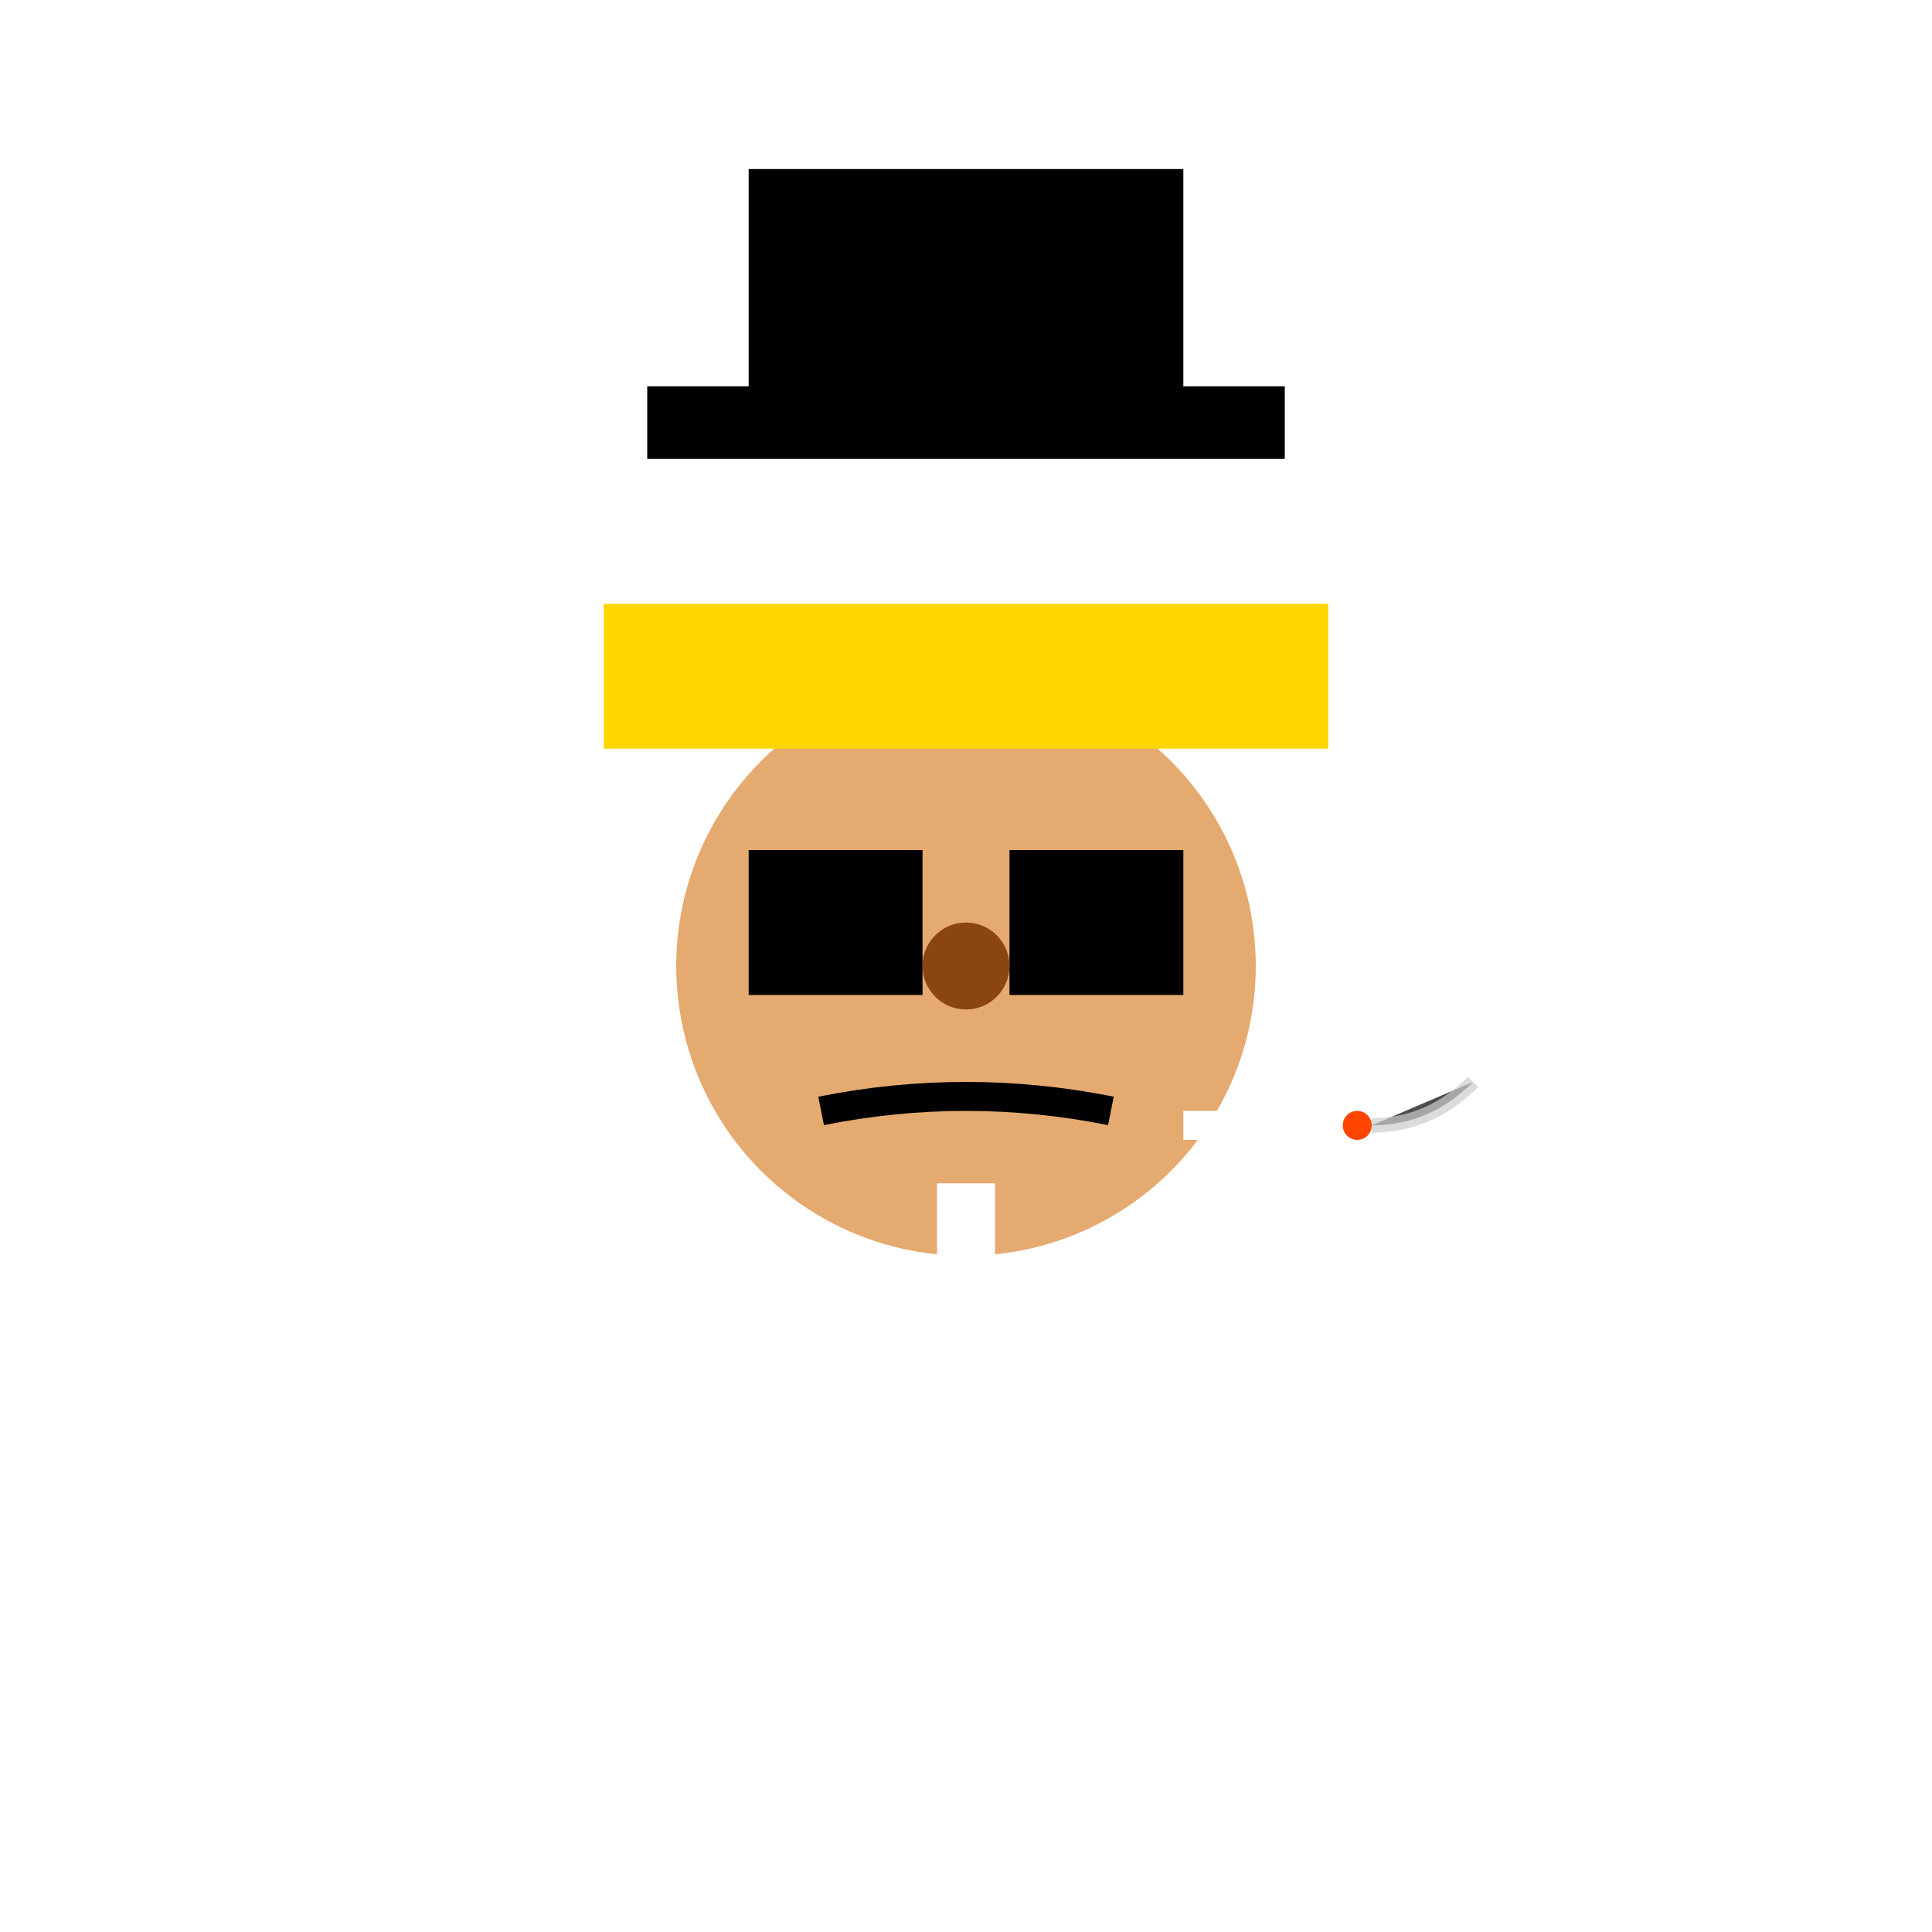 <svg xmlns="http://www.w3.org/2000/svg" viewBox="0 0 800 800"><defs><filter id="noise"><feTurbulence type="fractalNoise" baseFrequency="0.015" numOctaves="4" seed="25"/><feDisplacementMap in="SourceGraphic" scale="15"/></filter></defs><rect width="800" height="800" fill="#FFFFFF"/><g filter="url(#noise)"><g><g transform="translate(400,400) scale(6)"><circle cx="0" cy="0" r="20" fill="#E5AA70"/><rect x="-25" y="-25" width="50" height="10" fill="#FFD700"/><rect x="-15" y="-8" width="12" height="10" fill="#000000"/><rect x="3" y="-8" width="12" height="10" fill="#000000"/><circle cx="0" cy="0" r="3" fill="#8B4513"/><rect x="-22" y="-40" width="44" height="5" fill="#000000"/><rect x="-15" y="-55" width="30" height="15" fill="#000000"/><path d="M-10,10 Q0,8 10,10" stroke="#000000" stroke-width="2" fill="none"/><rect x="-2" y="15" width="4" height="6" fill="#FFFFFF"/><rect x="15" y="10" width="12" height="2" fill="#FFFFFF"/><circle cx="27" cy="11" r="1" fill="#FF4500"/><path d="M28,11 Q32,11 35,8" stroke="#CCCCCC" stroke-width="1" opacity="0.7"/></g></g></g></svg>